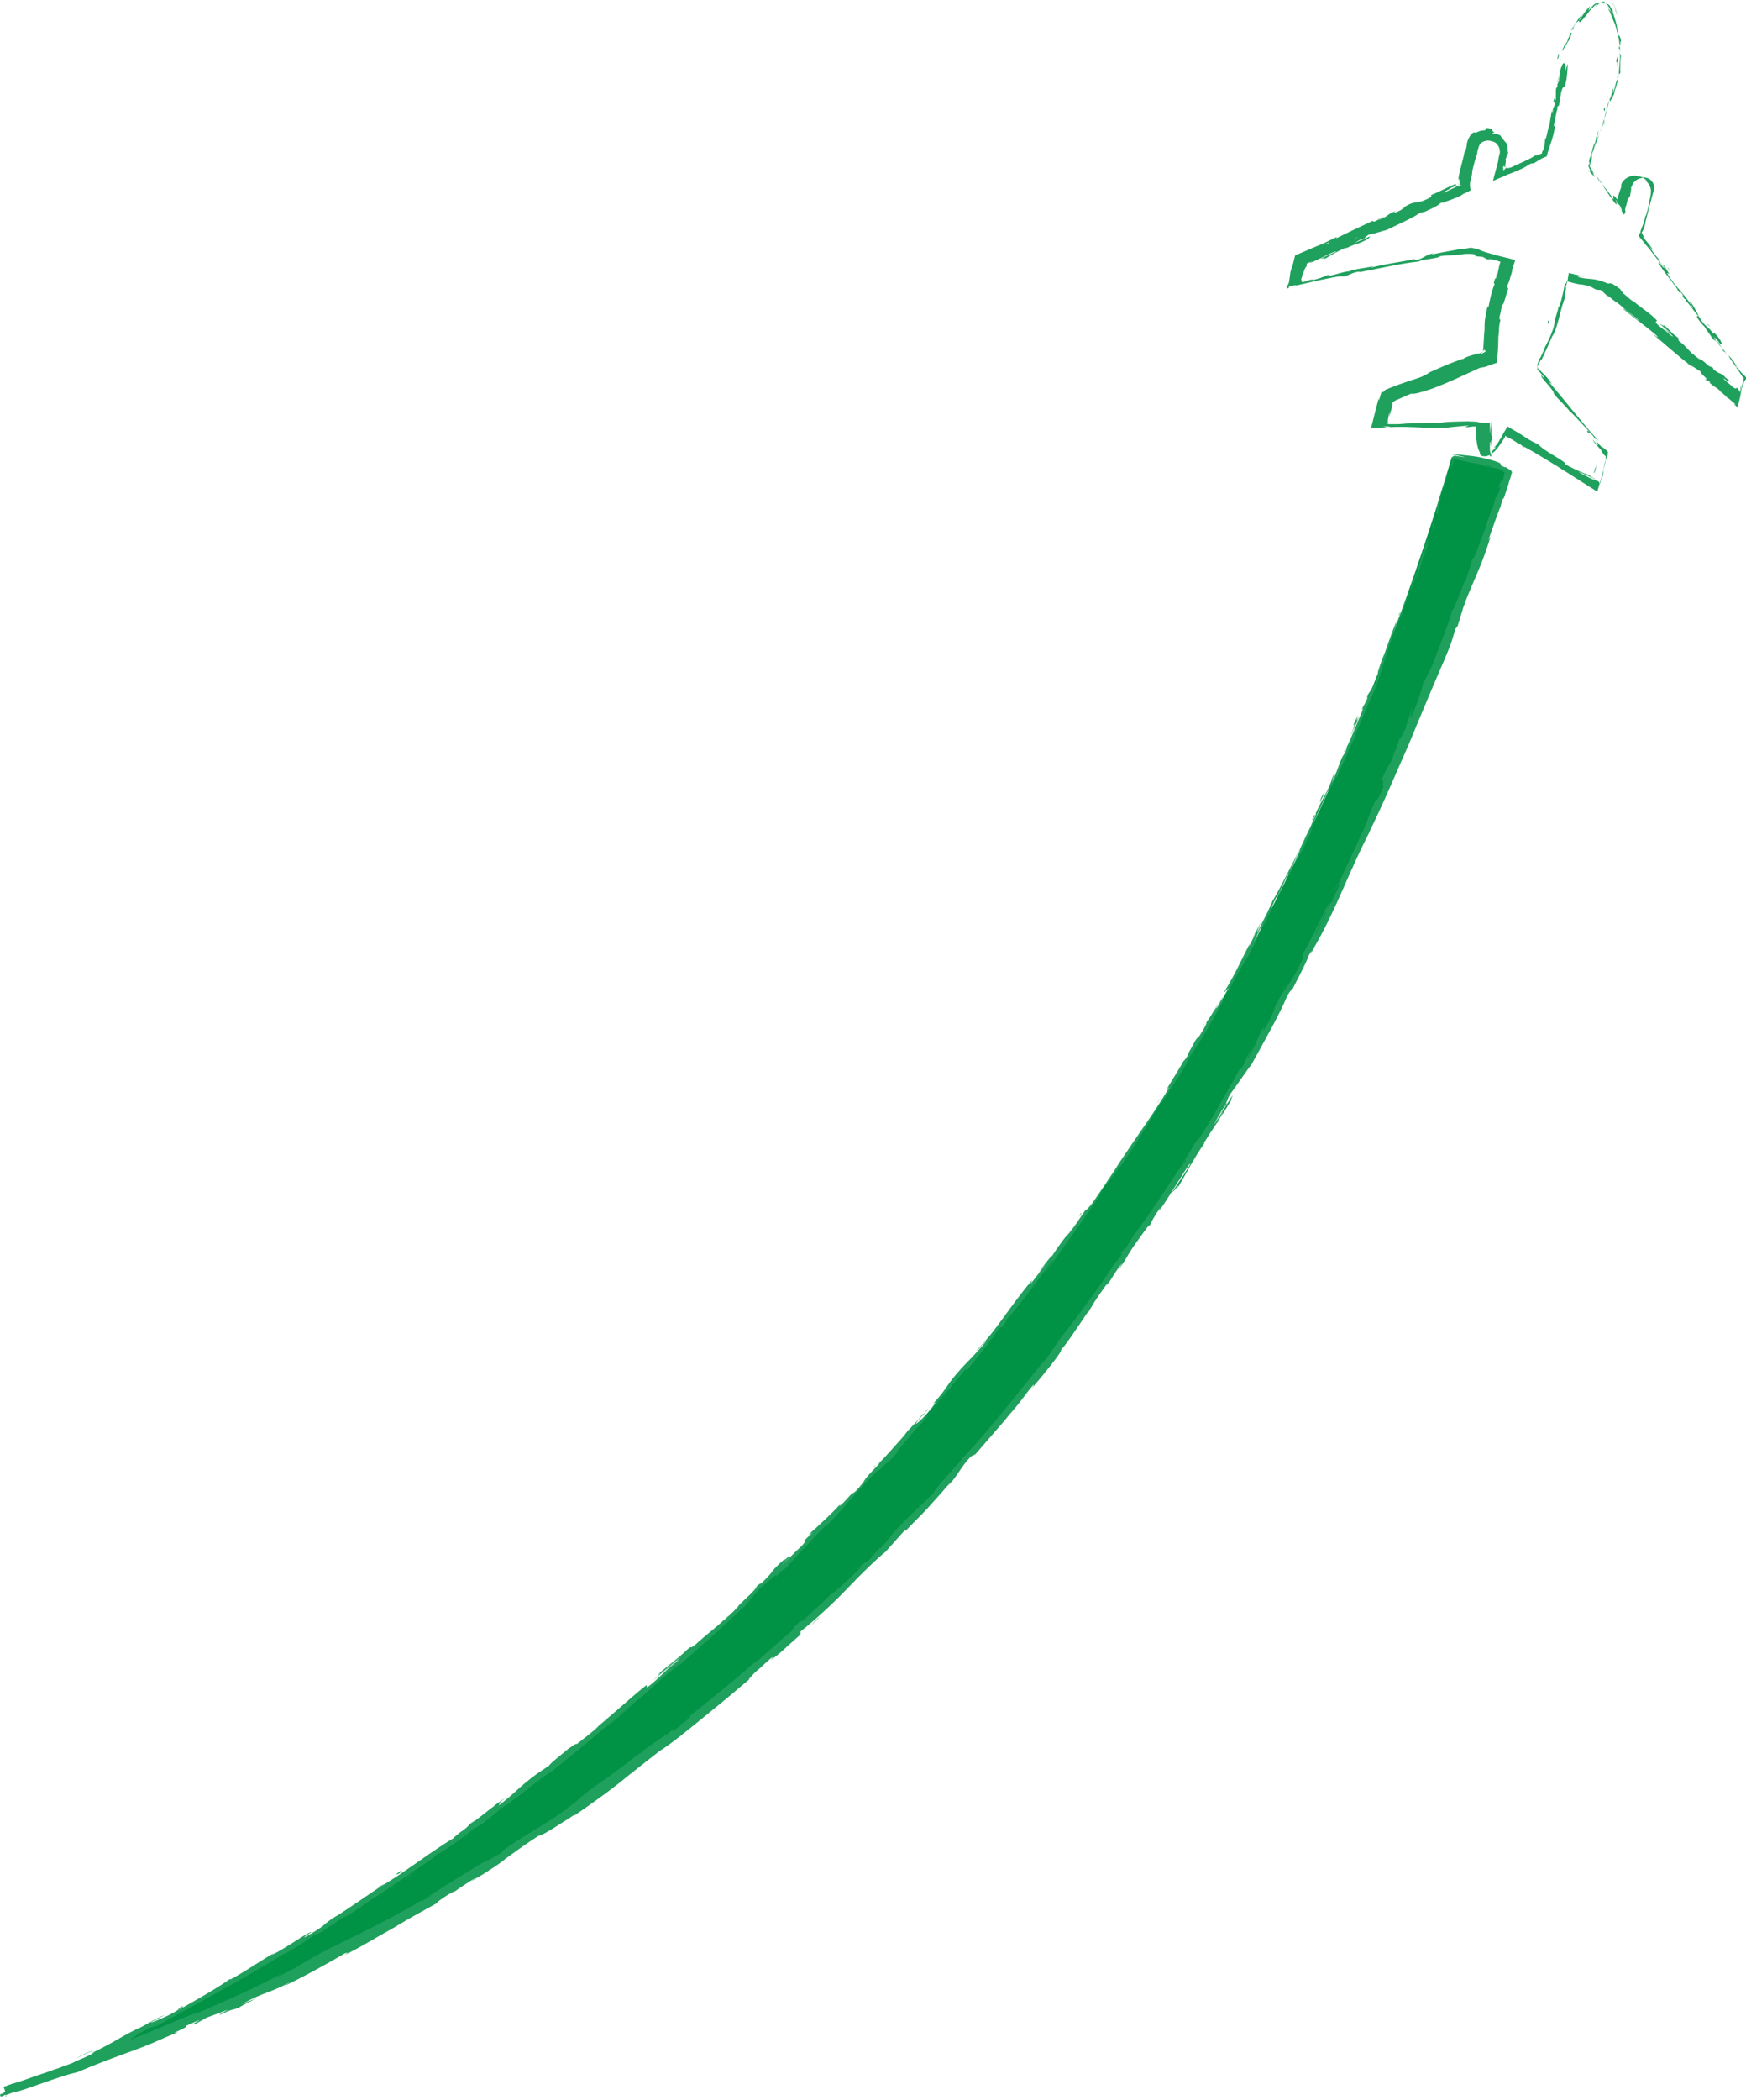 <svg xmlns="http://www.w3.org/2000/svg" xmlns:xlink="http://www.w3.org/1999/xlink" version="1.1" x="0px" y="0px" viewBox="0 0 227.7 273.8" enable-background="new 0 0 227.7 273.8" xml:space="preserve" width="227.7" height="273.8">
<g id="Background">
</g>
<g id="Objects">
	<g>
		<g>
			<path fill="#009245" d="M189.3,59.7c2.7,0.2,7.9,1.5,7.7,2.1C164.5,156.3,107.9,236.7,0.2,273C0.1,273.1,142.5,219.3,189.3,59.7z     "/>
			<g>
				<g>
					<g>
						<g>
							<path fill="#20A05D" d="M189.6,59.8c0-0.3-0.1-0.2-0.3,0.7l0,0.6L189.6,59.8z"/>
							<path fill="#20A05D" d="M187.6,65.3c-0.2,1-0.4,2.2-0.1,1.6c0.1-1,0.3-1.2,0.4-2.3c0.2-0.8,0.5-1.4,0.5-1.3         c0-0.3,0.4-1.3,0.5-1.8C188.4,62.6,188,64,187.6,65.3C187.5,65.7,187.6,65.4,187.6,65.3z"/>
							<path fill="#20A05D" d="M151.7,142.6l0.3-0.5C151.9,142.3,151.8,142.4,151.7,142.6z"/>
							<path fill="#20A05D" d="M120,184.8c0.3-0.3,0.4-0.4,0.4-0.5C120.1,184.6,119.9,184.9,120,184.8z"/>
							<path fill="#20A05D" d="M113.8,191.4c0.1-0.1,0.2-0.3,0.4-0.4C114,191.2,113.9,191.3,113.8,191.4z"/>
							<path fill="#20A05D" d="M151.7,142.6l-0.8,1.2C150.9,143.9,151.3,143.2,151.7,142.6z"/>
							<path fill="#20A05D" d="M184.2,76.7c0.1-0.3,0.2-0.5,0.2-0.7C184.4,76.2,184.3,76.4,184.2,76.7         C184.2,76.6,184.2,76.6,184.2,76.7z"/>
							<path fill="#20A05D" d="M163.3,122.4l0.2-0.4c0-0.1,0.1-0.2,0.1-0.3L163.3,122.4z"/>
							<path fill="#20A05D" d="M171.3,106.4c-0.2,0.4-0.1,0.6-0.1,0.7c0-0.2,0.1-0.5,0.3-0.8C171.4,106.2,171.4,106.3,171.3,106.4z"/>
							<path fill="#20A05D" d="M182.4,80.3l0.2-0.5C182.5,79.9,182.4,80.1,182.4,80.3z"/>
							<path fill="#20A05D" d="M157,133.5c0,0-0.1,0.1-0.1,0.1C156.9,133.7,157,133.6,157,133.5z"/>
							<path fill="#20A05D" d="M192.1,73.5C192.1,73.5,192.1,73.5,192.1,73.5C192.2,73.4,192.2,73.3,192.1,73.5z"/>
							<path fill="#20A05D" d="M189.3,59.7l0.3,0c0,0,0.1,0,0.1-0.1L189.3,59.7z"/>
							<path fill="#20A05D" d="M102.1,203.1C102.2,203.1,102.2,203.1,102.1,203.1C102.5,202.7,102.3,202.9,102.1,203.1z"/>
							<path fill="#20A05D" d="M26,263.7c-1.6,0.6,2.5-1.3,0.1-0.4C26.3,263.3,24,264.4,26,263.7z"/>
							<path fill="#20A05D" d="M184.1,77.1c-0.1,0.2-0.2,0.5-0.2,0.7C183.9,77.5,184,77.3,184.1,77.1z"/>
							<path fill="#20A05D" d="M26.1,263.3L26.1,263.3l-0.3,0.1C25.9,263.4,26,263.3,26.1,263.3z"/>
							<path fill="#20A05D" d="M73.6,228.3c0.1,0,0.2-0.1,0.3-0.2C73.9,228.1,73.9,228.1,73.6,228.3z"/>
							<path fill="#20A05D" d="M95.3,210l-0.5,0.5C95,210.3,95.2,210.1,95.3,210z"/>
							<path fill="#20A05D" d="M62,237.3c-0.3,0.2-0.4,0.3-0.8,0.6c0,0,0.1,0,0.1-0.1C61.4,237.7,61.6,237.5,62,237.3z"/>
							<path fill="#20A05D" d="M49.4,246c0.1,0,0.2-0.1,0.3-0.1c0.1-0.1,0.3-0.2,0.4-0.3L49.4,246z"/>
							<path fill="#20A05D" d="M173.9,116.3c0.2-0.3,0.3-0.5,0.4-0.6C174.1,115.9,175.1,113.8,173.9,116.3z"/>
							<path fill="#20A05D" d="M184.2,76.6c0,0.1,0,0.2-0.1,0.5C184.1,76.9,184.2,76.8,184.2,76.6C184.2,76.6,184.2,76.5,184.2,76.6         z"/>
							<path fill="#20A05D" d="M62.1,238.5l-2,1.4C60.7,239.6,61.4,239,62.1,238.5z"/>
							<path fill="#20A05D" d="M110.7,205.5l0.4-0.4C110.9,205.2,110.8,205.4,110.7,205.5z"/>
							<path fill="#20A05D" d="M54.2,244.1c-0.4,0.2-0.8,0.4-1.2,0.7c-0.1,0.1-0.2,0.1-0.2,0.2L54.2,244.1z"/>
							<path fill="#20A05D" d="M174.3,115.7C174.3,115.7,174.3,115.7,174.3,115.7C174.3,115.7,174.3,115.7,174.3,115.7z"/>
							<path fill="#20A05D" d="M180.8,101c-0.9,2.1-0.3,1.1-0.4,1.6c-1.1,2.6-0.6,1.1-1.1,1.9c-0.7,1.6-1.1,2.9-1.6,4         c-0.1,0.1-0.2,0.3-0.1,0c-0.6,1.7-2.3,4.9-3.1,6.9c-0.1,0.1-0.1,0.2-0.2,0.2c0.2-0.3,0.3-0.3,0.4-0.2c-0.5,0.9-0.8,1.8-1,2.1         c0.3-0.6,0.3-0.6,0.4-0.9l-0.4,1c-0.6,0.8,0.6-1.4,0.5-1.4c-0.9,1.9-1.9,4.2-2.6,5.6c-0.3,0.2,1.7-3.4,0.6-1.6l1.2-2.2         c-1.1,1.6,0.7-1.4-0.3,0.1c-1.5,3-1.6,3.4-3.2,6.3c-0.3,0.7,0.2-0.2,0,0.6c-2,4.2-2.1,3.1-3.6,6.2c-0.3,0.8-0.3,1.2-1.6,3.3         l0.2-0.8c-1.6,2.8-0.6,1.8-2.4,4.6c0.2-0.5,1.2-2.2,0.9-1.8c-1.2,1.8-0.7,1.4-1.5,2.8l-0.3,0.2c-0.8,1.5-1.7,3-2.6,4.6         c-0.9,1.6-1.9,3.2-2.9,4.8c0.1-0.2,0.4-0.8-0.1-0.1c-1.2,2-2.6,4.2-4,6.3c-1.4,2.1-2.8,4.2-4.2,6l-0.9,1.5         c-0.2,0.3-0.5,0.6-0.3,0.2c-1.1,1.4,0,0.1-0.4,0.9c-0.6,0.8-0.8,1.1-0.5,0.5c-1.7,2.7-5.1,7.4-7.2,10l0.4-0.5         c-1.6,2-1.6,2.5-3.2,4.3l0.3-0.4c-1.8,2.2-3.6,4.5-5.4,6.7c-1.8,2.1-3.5,4.2-5,5.7c-0.4,0.7-3.8,4.1-3.8,4.6         c-2.3,2.3-1.7,1.5-4.9,4.8c-0.8,0.9-1.1,1.4-2.1,2.5l-0.1-0.1c0,0-0.3,0.4-0.7,0.8c-0.3,0.4-0.7,0.8-0.7,0.8l-0.9,0.6l-1,1         c0.4-0.4,0.9-0.8,0.9-0.7c-0.8,0.8-1.7,1.7-2.5,2.4c-0.8,0.7-1.4,1.2-1.5,1.2c0,0-0.2,0.2-0.6,0.6c-0.3,0.3-0.8,0.8-1.3,1.2         c-0.9,0.9-1.9,1.8-1.9,1.8c0-0.1,0.7-0.7,1.1-1.2c-1.9,2-0.5,0.2-2.2,2c0.3-0.2-0.1,0.2-0.1,0.3c-0.5,0.4-1.3,1.1-2.1,1.8         c-0.9,0.8-1.8,1.6-2.6,2.3l0.2-0.3c-1.5,1.3-3,2.6-4.6,3.9c-1.6,1.3-3.3,2.7-5,4c1.2-0.9,1.1-0.6,0.1,0.2l-0.5,0.2         c-0.6,0.6,1.1-0.8-0.2,0.4c-1.3,1-1,0.5-0.3-0.1l-1.5,1.3c-0.1,0,0.2-0.3,0.3-0.4c-0.6,0.6-2.8,1.9-3.6,2.7l-0.1,0         c-1.7,1.3-3,2.3-4.1,3.1c-1.2,0.8-2.3,1.6-3.7,2.7c0,0.2-1.1,0.9-1.9,1.6c-2.1,1.5-4.6,2.9-7.2,4.6c-1.8,1.3-0.5,0.4-1.3,1.1         c-0.1,0-0.8,0.4-1.3,0.7c-0.5,0.3-0.9,0.5-0.2,0c-3.2,1.9-4.1,2.5-8.1,5c0.5-0.2,1-0.5,0.7-0.3c-0.7,0.5-1.7,0.9-1.6,0.8         l0.2-0.1c-2.3,1.4-5,2.8-7.6,4.1c-2.6,1.3-5.2,2.5-7,3.6l0.2-0.1c0,0-1,0.5-1.9,1.1c-1,0.5-1.9,1-1.9,1         c-1.8,0.8,1.1-0.6-0.3,0c-4.2,2.2-6.7,3.2-10.3,4.8c-1.5,0.4-3.9,1.5-6.5,2.6c-2.6,1-5.3,2.2-7.3,2.8l0.3,0         c-0.9,0.5-1.2,0.4-1.9,0.7c0.1,0,1.1-0.3,0.5-0.1c-2.1,0.8-4.2,1.6-6.4,2.3c-1.1,0.4-2.2,0.8-3.3,1.1l-0.8,0.3l-0.4,0.1         l-0.1,0c0,0,0,0,0,0l0.1,0c0.4-0.3,0.6,2.2,0.4,1.1l0,0l0,0l0.2-0.1l1.6-0.6c4.3-1.7,8.6-3.6,12.7-5.6c3-1.5,1.5-1.2,5.4-3         l-1,0.7c5.9-3.3,12.2-6.6,17.8-10.1c-0.3,0.2-0.3,0.3-0.9,0.6c0.6-0.3,1.7-1,2.7-1.6c0.9-0.6,1.7-1.1,1.7-1.2         c0.9-0.5,0.3,0,0.8-0.3c1.2-0.7,2.9-2,3.6-2.3c0.1-0.1-0.3,0.2-0.5,0.4c0.7-0.5,3.6-2.3,2.8-1.9c2.1-1.3,3.9-2.6,5.6-3.7         c1-0.8,3.6-2.3,3.8-2.8c0,0.3,3.7-2.3,4.9-3.4c-0.4,0.4,1.2-0.7,0.7-0.3c1.4-1.1,2.7-2.1,2.4-2c2.8-1.7,5.2-4.1,6.9-5         c4.1-3.3,7.9-6.5,11.5-9.6c0,0.3-4.1,3.4-3.8,3.4c3.5-2.9,5.3-4.8,8.8-7.7c0.9-0.7-0.4,0.5-0.7,0.8c3.4-3,6.6-5.8,9.5-8.6         c0,0-0.3,0.3-0.6,0.6c0.6-0.5,1.4-1.2,1.2-1.2l-0.5,0.6c-1,0.8,2.1-2.4,2.1-2.6c-0.8,1.1,2.9-2.7,1.6-0.9         c0.4-0.4,0.8-0.9,0.7-0.8c0.6-0.5,0.8-0.7,0.3-0.1c2-2,1.2-1.4,3-3.2c0,0-0.3,0.4-0.5,0.6c0.9-1,1.7-2,3.3-3.5         c-0.1,0.1,0.1,0-0.3,0.4c1.3-1.3,2.4-2.5,3.5-3.8c1.1-1.2,2.2-2.5,3.7-3.9c-0.7,1,1-1,1.3-1l1.5-1.7l-0.7,0.6         c1.3-1.4,2.3-2.8,3.5-4l-0.9,1.1c0,0,0.6-0.7,1.2-1.4c0.6-0.7,1.2-1.4,1.2-1.4l-1.4,1.5c1.2-1.5-0.3,0,1.4-1.9         c-0.3,0.4,1.3-1.5,2-2.2l0,0c0.6-0.8,1.2-1.5,2.1-2.6c0.3-0.2,0,0.4,0.2,0.2c0.5-0.8,2.9-3.5,3.5-4.6         c-0.2,0.3-0.2,0.4-0.1,0.3l0.4-0.7c0.6-0.7,0.7-0.8,0.7-0.6c1.7-2.1-0.7,0.5,1.4-1.9c-0.1,0.2-0.1,0.1-0.4,0.5         c2.1-2.5,3.8-4.9,5.6-7.3c0.7-0.6-1.5,2.1-0.8,1.4c1.3-1.7,2.5-3.5,3.8-5.3c1.3-1.8,2.5-3.6,3.7-5.3l-0.5,0.6         c0.1-0.6,1.9-2.4,2.9-4.2c-0.3,0.4-0.3,0.6-0.2,0.5c1.6-2.3,3.2-4.8,5.4-8.5l-0.2,0.5c0.9-1.4,2.4-3.7,3.3-5.2         c0.2-0.5,0.8-1.4,0.4-0.9c3.2-4.5,5.2-9.2,7.8-13.4c-0.3,0.5-0.6,1.3-0.4,0.8l1.9-3.7c-0.3,0.2-0.3,0.4-0.8,1.2         c0.2-0.5,0.7-1.6,1.2-2.5c-0.8,1.7,0.2,0.1,0.6-0.6c-0.1,0.1,0-0.2-0.1-0.1c1.2-1.8,0-0.4,1.4-3l0,0.2c0.5-1,0.9-2,1.4-3         c0.3-0.4-0.5,1.1-0.4,1.2c0.8-1.5,1.2-3.1,2-4.4c-0.3,0.7-0.7,1.6-1,2.3c0.9-1.4,0.9-1.6,1.5-2.7l-0.1,0.1l1.3-2.5l-0.4,0.6         c0.6-2.1,1.8-3.9,2.7-6.6c-1,2.6-0.1,0.5,0,0.7c0.3-0.6,0.8-1.6,0.8-1.3c0.4-1.3,1-2,1.6-3.8c0.1-0.1,0.6-1.3,0.6-1         c0.7-1.6-0.2,0.3-0.2,0.2c0.5-1.3,1.1-2.7,1.8-4.3c0.7-1.6,1.5-3.3,2-5.2c1.1-3.2,1.2-3.8,2.2-6.7c0.2-0.5,0.2-0.3,0.1,0.1         c-0.1,0.3-0.2,0.8-0.2,0.8c0.6-1.6,1.1-2.8,1.5-4.3c-0.1,0.3,0.1,0,0.3-0.4c0.4-1.2,0.1-0.9,0.8-2.4c0,0.3-0.1,0.7-0.2,1.3         c0.5-1.4,0.8-2.9,1.3-4.4c0.2-0.4-0.2,0.9-0.3,1.5c0.5-1.7,1.4-4.3,1.4-4.9l-0.4,1.1c0.2-0.6,0.2-0.3,0.1,0.2         c-0.4,1.5-0.7,2-0.8,2.1l0.3-1.1c-0.6,1-1.3,4.3-2.1,6.4l0.1-0.9l-0.6,2.2c-0.2,0.4-0.4,0.7-0.1-0.3c-0.6,1.5-0.4,1.4-1,2.6         c-0.1,0.1-0.1,0.1,0-0.1l-0.5,1.5c0.1-0.3-0.2,0.2,0.1-0.7c-1.1,2.6-1.5,4.3-2,5.2l0.1-0.2c-1.3,3.7,0,0.4-0.9,3.2l-1.1,1.7         l0,0.4c-0.2,0.4-0.5,1.1-0.5,0.9c-0.5,1.4,0.2-0.2-0.1,0.6c-0.8,1.8-2,5-2.4,5.3c-0.2,0.7,0.8-1.7,0.1,0.3         c-0.5,0.4-0.9,2.2-1.7,3.8c0.1-0.5,0.8-2.1,0-0.5c-0.2,1.1-1.5,3.1-2.1,4.5c0.1,0.1-0.3,0.8-0.7,1.8c-0.5,1-1.1,2.3-1.6,3.4         c0-0.2-2.1,4.2-3.3,6.2l0-0.1c-0.1,0.5-1.2,2.6-2,4.2c-0.1-0.1,0.1-0.4,0.5-1.3l-0.8,1.4c-0.1,0.4-0.3,0.8-0.8,1.8l0.1-0.4         c-1,1.9-1.9,4-3.4,6.4c0,0.2,1.4-1.8,0,0.9c-0.1,0.1-0.3,0.1,0.1-0.6c-0.1,0.2-0.4,0.8-0.7,1.3l0.5-1.1         c-0.7,1.1-0.2,0.6-0.8,1.5c-0.1-0.1-0.4,0.6-0.4,0.5c0.1-0.2,0.5-0.8,0.6-1.1c-0.6,1-1.3,2.2-1.6,2.5         c0.1-0.1,0.1,0.1-0.3,0.8c-1.1,1.9-0.5,0.6-1.2,1.7c-0.2,0.5-1,1.7-0.9,1.8c-0.3,0.5-0.4,0.6-0.6,0.8c-0.5,1-2.8,4.5-2,3.5         l0.2-0.2c0,0-0.1,0.1-0.1,0.2c0,0,0,0,0,0l0,0c-0.9,1.6-2,3.2-3.1,4.8c-1.1,1.6-2.2,3.2-3.2,4.7l0,0         c-1.2,1.9-2.7,4.1-3.6,5.4c-0.4,0.5-1,1.2-0.9,0.9c-1,1.4-1,1.6-2.5,3.5c0.9-1.4-0.4,0.4,1-1.4c-1.3,1.7-1.7,2.1-3,4.1         c0.4-0.7-1.1,1.2-1.7,2.1l1-1.2c-0.7,0.9-1.3,1.7-2,2.6l0.2-0.5c-2.9,3.4-4.7,6.6-7.1,9c-0.7,1,1.6-1.8,1-0.9         c-1.3,1.6-2.9,3.1-3.3,3.6c-1.9,2.1-1.5,2.2-3.5,4.4c0.3-0.2,0.6-0.4-0.8,1.3c-1.4,1.5-1.9,1.7-1,0.7         c0.3-0.4,0.5-0.5,0.5-0.5c0.4-0.5,1-1.2,0.4-0.6l-0.1,0.2c-0.7,0.7-2.6,2.8-2.2,2.3c-1,1.2-0.4,0.6,0.4-0.3         c-1.8,1.9-2.7,3.1-4.6,5c0.3-0.3,0.6-0.5,0.3-0.2c-2.8,2.9-1.1,1.4-2.9,3.4c-1.1,1,0.2-0.5-1.6,1.5c-1.2,1.2-0.4,0.1,0.1-0.4         c-1.6,1.9-3.3,3.3-4.3,4.3l0.9-1c-0.5,0.6-1,1-1.4,1.5l0.6-0.4c-0.6,0.5-1,1-1,0.9c-0.5,0.6,0.6-0.3-0.5,0.9         c-0.8,0.7-2.2,2.2-2.5,2.4c2.3-2.2-0.4,0.1,1.6-1.8c-0.4,0.4-0.8,0.8-1.4,1.3c-0.1,0.1,0.1-0.1,0.2-0.3         c-2.3,2-0.9,1.1-3.2,3.3c0.2-0.3-0.7,0.4-1,0.8c0.9-0.9,0.5-0.3-0.3,0.5c-1.5,1.4-1.6,1.6-2.4,2.3l0.9-0.8c-0.2,0.3-1,1-2,2         c-0.1,0,0.9-0.9,0.5-0.6c-1.1,1.2-2.7,2.3-4.3,3.8c-0.8,0.6-0.2-0.1-0.9,0.5c-1.8,1.7-2.1,1.7-4,3.4c0.6-0.4,0.7-0.5-0.6,0.8         l3.2-2.9l-2,1.9c1-0.8,2-1.8,2.6-2.3c-0.9,0.9-0.8,0.8-0.3,0.5c-1.5,1-2.6,2.4-4.2,3.6l-0.1-0.3c-2.4,1.9-4.1,3.6-7.2,6.1         l1-0.8c-0.3,0.4-1.9,1.6-2.9,2.4c0-0.2-0.6,0.3-1.1,0.6c0.1,0-2.3,1.8-2.5,2.2l-1.5,1c-2.6,1.9-2.7,2.4-5.2,4.3         c0.7-0.6-0.5,0.1,1.1-1.2c-0.8,0.6-1.6,1.1-1.6,1.2c-0.5,0.3-2.2,1.8-3.1,2.3c-0.3,0.3-0.4,0.5-1.3,1.1c-0.1,0.1,0,0,0,0         c0,0-1.4,1.1-0.6,0.6c-2.8,1.6-7.3,5.1-9.7,6.4c-1.9,1.3-4.1,2.8-5.8,3.9c0.1-0.1,0,0,0.3-0.2c-2.4,1.4-1.3,1.2-4.1,2.8         c-1.5,0.7,1.4-1,0.5-0.5c-0.5,0-3.3,2.1-5.2,3l0.4-0.3c-1.5,0.8-3.4,2.2-5.8,3.5c0,0,0.1-0.1,0-0.1c-1.5,1.1-4.5,2.8-6.8,4.1         c0.6-0.5,1-0.6,0.5-0.5c-1,0.6,0.4,0-1.6,1.1c-0.7,0.3-2.2,1-2.5,1l1.9-1c-1.1,0.4-2.5,1.3-3.5,1.8l0.1-0.1         c-3,1.5-2.9,1.7-6.2,3.3l0.4-0.1c-1.7,1-1.5,0.6-3.3,1.6l-0.6,0.1c-1.2,0.6-4.1,2.1-6.2,3c1.2-0.6,3.6-1.8,5.1-2.6         c-1.2,0.5-4,1.8-4.6,2.1c0.5-0.2,1.1-0.5,1.5-0.7c-0.7,0.4-1.5,0.8-2.5,1.2c-0.5,0.2-1,0.4-1.5,0.7l-0.1,0l0,0l0,0l0,0         c0,0,0,0-0.1,0.1c0.1,0.4,0.2,0.2,0.2,0.2l0,0l0,0l0,0l0,0c-0.1,0,0,0,0.1,0l0.2-0.1c0.1-0.1,0.3-0.1,0.4-0.2         c0.3-0.1,0.6-0.2,0.9-0.3c-0.3,0.5,6.3-2.2,8.2-2.5c2.1-0.9,4.2-1.7,6.4-2.5c1.1-0.4,2.2-0.8,3.4-1.3c1.1-0.5,2.3-1,3.5-1.5         c-1.8,0.5,1.4-0.6,1-0.8c1.1-0.5,1.6-0.7,1.7-0.7l3.5-1.3c0.8-0.3-1,0.5-0.9,0.6c2.5-1.1,1.1-0.4,2.7-1         c-0.4,0.1,0.8-0.5,2.2-1.2l-2,0.8c3.4-1.8,3.1-1.2,6.4-2.9l-1,0.6c1.8-0.8,6.4-3.3,8-4.3c0.3-0.1,0.8-0.3,0,0.2         c2.1-1,4.3-2.4,6.5-3.6c2.1-1.3,4.2-2.4,5.8-3.3L57,248c0.7-0.5,1.2-0.9,2.2-1.4c0,0.1-0.3,0.2,0.1,0         c0.4-0.3,1.9-1.3,2.9-1.9l-0.8,0.6c1-0.6,1.9-1.1,2.6-1.6c0.8-0.5,1.5-1,2.1-1.5c1.4-1,2.6-1.9,4.2-2.9         c0.1,0.1,0.8-0.3,1.8-0.9c0.9-0.6,2.1-1.3,2.8-1.8l0,0.1c2.2-1.5,4-2.8,5.8-4.2c1.7-1.4,3.4-2.7,5.3-4.2         c1.3-0.8,3.3-2.4,5.5-4.2c1.1-0.9,2.2-1.8,3.3-2.7c1.1-0.9,2.1-1.8,3.1-2.6c-0.6,0.5,0-0.2,0.6-0.8c0.9-0.7,2.3-2.2,2.3-1.9         l-0.3,0.3c0.8-0.4,2.5-2.1,3.9-3.3l0-0.4c1.9-1.5,4.2-3.6,6.2-5.7c2-2.1,3.9-3.9,4.9-4.7c0.8-0.9,1.7-1.9,2.5-2.8l0.1,0.1         c1.1-1.2,2-2,2.9-3c0.9-1,1.8-2,3.1-3.5l-0.5,0.7c1.5-1.7,1.6-2.4,3-3.9l0.6-0.3c1.3-1.5,2.6-3,3.9-4.5         c0.6-0.8,1.3-1.5,1.9-2.3c0.6-0.8,1.2-1.6,1.8-2.3c0,0.1,0,0.2-0.4,0.7c1.2-1.4,4.6-5.5,3.9-5.2c0.2,0.1,2.4-3.2,3.6-5         l-0.1,0.3c0.9-1.5,0.9-1.6,2.4-3.7c0.4-0.5,0.4-0.4-0.1,0.3c1.2-1.6,0.8-1.3,2.2-3.2l-0.4,0.8c1.2-1.7,1-1.6,1.6-2.5         c0.3-0.5,0.9-1.3,1.4-2c0.5-0.7,0.9-1.3,1.1-1.3c0.1-0.3,0.6-1.3,1.3-2.2c0.1-0.1-0.1,0.3-0.2,0.5c1.9-2.8,2.7-4.3,4-6.2         c0.1,0,0.2-0.1,0.3-0.3c-1.4,2.3-2.7,4.1-2.5,3.9c0.1,0.1,1.3-1.7,0.5-0.2c0.9-1.5,2.3-4.2,3.5-5.9c0.1-0.1,0.1-0.2,0.2-0.2         L157,149c0.3-0.4,0.5-0.8,0.7-1.1c0.4-0.6,0.6-0.9,1-1.5c0.2-0.1,1.3-2.1,1.9-3c-0.2,0,0.6-1.2-0.2-0.1         c0.1-0.1-0.1,0.2-0.5,0.8c-0.1,0.1-0.2,0.3-0.2,0.4c0,0,0,0,0-0.1c-0.4,0.6-0.8,1.4-1.4,2.3c0.4-0.8,0.8-1.6,1.5-2.6         c0.2-0.5,0.4-1.1,0.6-1.4c0.9-1.2,2.5-3.6,2.8-3.9c1.6-2.9,3.8-6.8,4.6-8.8c0.4-0.8,0.6-0.9,0.8-1.2         c-0.2,0.5-0.5,1.1-0.6,1.3c0.8-1.7,2.6-5,2.6-5.4c1.2-2.1-0.5,1.3,1-1.6l-0.2,0.4c3.2-5.6,4.3-9.5,7.6-15.8         c-0.2,0.4-0.3,0.7-0.4,0.7c1.8-3.6,3.4-7.5,5.1-11.3c1.6-3.9,3.2-7.7,4.8-11.4c0.9-2.1,0.9-2.4,1.3-3.7l0.3-0.4l0.7-2.3         c1.1-3.2,2.4-5.3,3.6-9.4l-0.3,0.5c0.5-1.4,1.6-4.6,1.6-4.3c0-0.2,0.1-0.5,0.3-1.1l0.1,0c0,0,0.3-0.9,0.6-1.8         c0.1-0.5,0.3-0.9,0.4-1.3c0-0.1,0-0.2,0.1-0.3c0-0.1-0.1-0.1-0.1-0.2c-0.1-0.1-0.1-0.1-0.1-0.1c-0.2-0.1-0.3-0.2-0.5-0.3         c-0.1-0.1-0.2-0.1-0.3-0.1c-0.2-0.1-0.3-0.1-0.4-0.2c-0.1-0.1-0.1-0.1-0.1-0.2c0-0.1-0.2-0.3-2.3-0.8         c-0.8-0.2-1.9-0.3-2.8-0.4c-0.9-0.1-1.5,0-1.2,0c0.6,0,1.6,0.3,1.7,0.3c0,0-0.4,0-0.7-0.1c-0.4,0-0.7-0.1-0.7-0.1         c-0.1,0.1-0.5,0.2-0.4,0.3c0.1,0.1,0.7,0.2,2.4,0.6c0,0,0.6,0.1,1.2,0.2c0.6,0.1,1.2,0.2,1.2,0.2l0.7,0.3c0,0-0.5-0.1-1-0.3         c-0.5-0.1-1-0.2-1-0.2c1.1,0.4,1.8,0.5,2.6,0.6c0.1,0.1,0.2,0.1,0.3,0.2c0.1,0,0.2,0.1,0.2,0.1c0,0,0.1,0,0.1,0.1         c0,0,0,0,0,0c0,0,0.3,0,0.2,0.2c-0.1,0.6-0.3,1.2-0.3,1.2c-0.2,0.2,0.2-1.1-0.4,0.4c-0.3,1.1,0.6-1,0,0.8         c-0.5,1.1-0.5,0.7-0.8,2.1c-0.1,0.2-0.1-0.1,0.1-0.7c-0.3,1.2-1.1,3.1-1.2,3.7c-0.5,1.1-1.4,3.9-1.6,3.7         c-0.1,0.4-0.6,2.1-1,3.2c0.5-2-1.5,4-1.6,3.4c-0.3,1.5-1.9,5.2-2.8,7.8c0-0.1,0.1-0.4,0.2-0.7c-0.6,1.4-0.8,1.8-1.3,2.7         c0.1,0.3-0.8,2.5-1.2,3.7c-0.9,1.7,0.2-1.1-0.2-0.7c0.2,0-1.1,3.1-0.7,2.5c-0.7,1.3-0.5,1.1-1,1.7c0.1,0.3-0.5,1.2-0.8,2.4         c-0.9,1.8-0.4,0.4-1.3,2.5C180,102.9,180.8,101,180.8,101z M155.9,149.1L155.9,149.1c0.2-0.4,0.5-0.7,0.6-1         C156.3,148.3,156.2,148.6,155.9,149.1z M153.5,152.9c0.3-0.5,0.7-1.1,1.1-1.7c0.1-0.1,0.1,0.1-0.2,0.5         C154.5,151.5,153.9,152.4,153.5,152.9z M159.4,145.3c-0.3,0.6-0.5,0.8-0.6,0.9c0.2-0.3,0.4-0.6,0.6-1.1c0,0,0-0.1,0-0.1         C159.5,145.1,159.4,145.1,159.4,145.3z"/>
							<path fill="#20A05D" d="M159.9,144.1c0-0.1,0.1-0.1,0.1-0.3c-0.1,0.1-0.2,0.2-0.2,0.4c0,0.1-0.1,0.2-0.1,0.2         C159.8,144.3,159.8,144.2,159.9,144.1z"/>
							<path fill="#20A05D" d="M152.1,142.1L152.1,142.1C152.1,142.1,152.1,142,152.1,142.1C152.1,142,152.1,142,152.1,142.1z"/>
							<polygon fill="#20A05D" points="114.2,201.9 114.2,201.9 114.5,201.6        "/>
							<path fill="#20A05D" d="M165,120.5c0,0,0.1-0.1,0.2-0.3C165.2,120.3,165.1,120.4,165,120.5z"/>
							<path fill="#20A05D" d="M169.9,110.8l0.7-1.4C170.3,110.1,170.1,110.5,169.9,110.8z"/>
							<path fill="#20A05D" d="M173.5,103.3c0-0.1,0-0.1,0-0.2l0,0L173.5,103.3z"/>
							<path fill="#20A05D" d="M96.4,210.3c-0.1,0.1-0.2,0.2-0.2,0.2C95.6,211.1,96,210.7,96.4,210.3z"/>
							<path fill="#20A05D" d="M123.5,181.6c-0.3,0.3-0.5,0.7-0.8,1C123.2,182.1,123.5,181.7,123.5,181.6z"/>
							<path fill="#20A05D" d="M62.4,238.4L62.4,238.4c-0.1,0.1-0.1,0.1-0.2,0.2L62.4,238.4z"/>
							<path fill="#20A05D" d="M121.5,184c0.5-0.5,0.9-1,1.2-1.4C122.3,183,121.9,183.5,121.5,184z"/>
							<path fill="#20A05D" d="M186.6,69.6l0.1-0.4c0,0,0,0,0-0.1L186.6,69.6z"/>
							<path fill="#20A05D" d="M186.8,69.2l0.1-0.4C186.8,68.9,186.8,69.1,186.8,69.2z"/>
							<path fill="#20A05D" d="M187.1,67.8l-0.3,0.9C187,68.4,187.1,68.1,187.1,67.8z"/>
							<path fill="#20A05D" d="M183,80l0,0.1C183,80.1,183,80.1,183,80z"/>
							<path fill="#20A05D" d="M181.8,83.2c0.3-0.7,0.8-1.8,1.2-2.9l0-0.1C182.9,80.7,182,82.5,181.8,83.2z"/>
							<path fill="#20A05D" d="M176.1,96c0,0,0.3-0.6,0.6-1.3c0.3-0.6,0.5-1.3,0.5-1.3c-0.2,0.4-0.5,1-0.1-0.2         C175.6,96.4,177.5,92.6,176.1,96z"/>
							<path fill="#20A05D" d="M172.5,103.9c0.6-1.4-0.1,0-0.1-0.1C172,104.7,172,104.9,172.5,103.9z"/>
							<path fill="#20A05D" d="M141,158.3l0-0.2C140.4,159.1,141.1,158.1,141,158.3z"/>
							<polygon fill="#20A05D" points="134.4,168.4 135.1,167.5 135.4,167        "/>
							<polygon fill="#20A05D" points="129.3,173.4 129.6,173 128.4,174.5        "/>
							<path fill="#20A05D" d="M51.6,244.4l0.4-0.1C52.6,243.8,52.6,243.6,51.6,244.4z"/>
							<path fill="#20A05D" d="M12.2,267.3c-0.5,0.1-1.7,0.7-2.3,1.1C10.8,267.9,11.7,267.5,12.2,267.3z"/>
							<polygon fill="#20A05D" points="106.4,211.2 105.8,211.9 107,210.7        "/>
						</g>
					</g>
				</g>
			</g>
		</g>
		<g>
			<g>
				<g>
					<g>
						<g>
							<path fill="#20A05D" d="M203.1,7.6c0,0.2,0.1,0.1,0.2-0.3l0-0.4C203.3,6.9,203.1,7.6,203.1,7.6z"/>
							<path fill="#20A05D" d="M204.7,5.1c0.2-0.5,0.4-1,0.1-0.8c-0.1,0.5-0.3,0.6-0.4,1.1C204.2,5.7,204,6,204,5.9         c0,0.2-0.3,0.6-0.3,0.8C204,6.3,204.3,5.7,204.7,5.1C204.7,4.9,204.7,5,204.7,5.1z"/>
							<path fill="#20A05D" d="M214,23.1c0,0-0.2-0.1-0.2-0.1C213.8,23,213.9,23.1,214,23.1z"/>
							<path fill="#20A05D" d="M223.7,44.5c-0.1-0.2-0.2-0.2-0.2-0.2C223.6,44.4,223.7,44.5,223.7,44.5z"/>
							<path fill="#20A05D" d="M226.1,48.1c-0.1-0.1-0.1-0.1-0.1-0.2C226,48,226.1,48.1,226.1,48.1z"/>
							<path fill="#20A05D" d="M214,23.1c0,0,0.2,0.1,0.3,0.1c0.1,0.1,0.2,0.1,0.2,0.1C214.6,23.3,214.3,23.2,214,23.1z"/>
							<path fill="#20A05D" d="M208.1,0.3c-0.1,0.1-0.2,0.2-0.3,0.3C207.9,0.5,208,0.4,208.1,0.3C208.1,0.4,208.1,0.3,208.1,0.3z"/>
							<path fill="#20A05D" d="M207.6,22.6l-0.1-0.2c-0.1,0-0.1-0.1-0.2-0.1L207.6,22.6z"/>
							<path fill="#20A05D" d="M209.2,14.1c-0.1,0.2,0,0.3,0.1,0.4c0-0.1,0-0.3,0-0.4C209.3,14,209.2,14,209.2,14.1z"/>
							<path fill="#20A05D" d="M209.9,0.8l-0.1-0.2C209.8,0.7,209.8,0.8,209.9,0.8z"/>
							<path fill="#20A05D" d="M211.6,27.2C211.7,27.3,211.7,27.2,211.6,27.2C211.7,27.2,211.7,27.2,211.6,27.2z"/>
							<path fill="#20A05D" d="M200.6,17.4C200.7,17.4,200.7,17.4,200.6,17.4C200.7,17.3,200.7,17.3,200.6,17.4z"/>
							<path fill="#20A05D" d="M203.5,7.7l0,0.1c0,0,0,0,0.1,0L203.5,7.7z"/>
							<path fill="#20A05D" d="M224.4,49.2C224.4,49.2,224.4,49.2,224.4,49.2C224.6,49.4,224.5,49.3,224.4,49.2z"/>
							<path fill="#20A05D" d="M193.8,58.7c-0.1,0-0.1,0.1-0.1,0.1l0,0c0-0.2,0.1-0.4,0.1-0.5c0,0,0,0,0,0l0,0l0,0l0.2,0.1         c0,0,0,0,0,0.1l-0.2-0.1l0,0l0,0l0,0c0,0.1-0.1,0.3-0.1,0.4l0,0C193.7,58.8,193.7,58.8,193.8,58.7L193.8,58.7l0.3-0.1         c0,0,0,0,0-0.1c-0.1-0.1-0.2-0.2-0.2-0.3c0,0-0.1-0.1-0.1-0.1c0,0,0,0,0,0c0,0.1,0,0.1,0.1,0.3c0,0,0,0,0.1,0.1l0,0l0,0l0,0         l0,0L193.8,58.7L193.8,58.7L193.8,58.7c-0.1,0-0.1,0.1-0.1,0.1l0,0c0-0.1,0-0.2,0.1-0.3l0,0l0,0l0,0l0.1,0l0,0.1         c0,0,0-0.1,0,0C194,58.6,193.9,58.7,193.8,58.7c0.1,0.1,0,0-0.1-0.1l-0.1-0.1l0,0l0,0l0.2-0.2c0,0,0-0.1,0-0.1l-0.2,0.2         C193.4,58.4,194,58.8,193.8,58.7c0.1,0,0.1-0.1,0.2-0.2c0,0,0-0.1,0.1-0.2c0-0.1,0,0,0,0l-0.2-0.1l0,0c0,0,0,0,0,0         c0,0,0,0,0,0c0,0.1-0.1,0.3-0.1,0.6l0,0C193.7,58.8,193.7,58.8,193.8,58.7z"/>
							<path fill="#20A05D" d="M208.3,0.2c0.1-0.1,0.2-0.1,0.4-0.2C208.5,0.1,208.4,0.1,208.3,0.2z"/>
							<path fill="#20A05D" d="M193.9,58.6L193.9,58.6C193.9,58.6,193.9,58.6,193.9,58.6l0,0.1l0,0l0,0l0,0l0,0l-0.1,0l0,0l0,0         c0,0,0,0,0,0c0,0,0,0,0,0l0,0l0,0l0.1,0l0,0l0,0l0,0l0,0L193.9,58.6C193.9,58.6,193.9,58.6,193.9,58.6z"/>
							<path fill="#20A05D" d="M210.3,37.1c0,0,0.1,0.1,0.1,0.2C210.4,37.3,210.4,37.2,210.3,37.1z"/>
							<path fill="#20A05D" d="M220.6,46.3l-0.2-0.2C220.5,46.2,220.6,46.3,220.6,46.3z"/>
							<path fill="#20A05D" d="M203.5,36.4c-0.1,0.2-0.1,0.2-0.1,0.5c0,0,0,0,0-0.1C203.4,36.7,203.4,36.6,203.5,36.4z"/>
							<path fill="#20A05D" d="M201.5,43.5c0,0,0.1-0.1,0.1-0.1c0-0.1,0.1-0.1,0.1-0.2L201.5,43.5z"/>
							<path fill="#20A05D" d="M190.2,23.7c0,0,0-0.2,0.1-0.2c0-0.1,0.1-0.1,0.1-0.2c-0.1,0.1,0-0.3,0-0.3c0,0,0-0.1,0,0         c0,0,0,0.1-0.1,0.2c0,0.1,0,0.1,0,0.2C190.2,23.5,190.2,23.7,190.2,23.7z"/>
							<path fill="#20A05D" d="M208.1,0.4c0-0.1,0.1-0.1,0.2-0.2C208.2,0.3,208.1,0.3,208.1,0.4C208.1,0.4,208.1,0.4,208.1,0.4z"/>
							<path fill="#20A05D" d="M204.5,36.9l-0.3,1.2C204.3,37.7,204.4,37.3,204.5,36.9z"/>
							<path fill="#20A05D" d="M195,33.7l-0.3-0.1C194.8,33.7,194.9,33.7,195,33.7z"/>
							<path fill="#20A05D" d="M203.3,41.5c-0.1,0.2-0.2,0.4-0.3,0.6c0,0.1,0,0.1,0,0.1L203.3,41.5z"/>
							<path fill="#20A05D" d="M190.3,23.3L190.3,23.3L190.3,23.3z"/>
							<path fill="#20A05D" d="M194.7,16.9c-0.7-0.3-0.9-0.2-1-0.1c0,0.1,0.1,0.1-0.1,0.2c-0.4,0-0.7,0.1-0.9,0.2         c-0.2,0.1-0.2,0.1-0.3,0.1c-0.1,0,0-0.1-0.3,0c-0.5,0.4-0.7,1-0.8,1.4c0,0.3-0.1,0.7-0.2,1c0,0-0.1,0.2-0.1,0         c-0.1,0.9-0.7,2.6-0.8,3.6c0,0.1-0.1,0.1-0.1,0.2c0.1-0.2,0.2-0.2,0.3-0.1c-0.1,0.2-0.1,0.4,0,0.5c0,0.1,0.1,0.2,0.1,0.3         c0,0.1-0.1,0.1-0.2,0.1c0.1,0,0.1,0,0.1-0.1c0-0.1-0.1-0.1-0.1-0.2c0,0.1,0,0.1,0.1,0.2c0,0.1-0.1,0.1-0.1,0.1         c-0.3,0,0-0.1,0-0.2c0-0.1-0.1-0.2-0.1-0.2c0,0.1,0,0.1,0.1,0.2c0,0.1-0.2,0.1-0.3,0.2c-0.2,0.1-0.4,0.2-0.6,0.3         c-0.4,0.2-0.8,0.4-1.1,0.5c-0.2-0.1,1.7-0.8,0.6-0.5l1.1-0.4c-0.4,0-0.3,0-0.1-0.1c0.1,0,0.1,0-0.1-0.1         c-1.5,0.6-1.6,0.8-3.1,1.4c-0.3,0.2,0.2,0.1-0.1,0.3c-2,1.1-1.8,0.3-3.3,1.2c-0.4,0.3-0.4,0.5-1.6,0.9l0.3-0.3         c-1.4,0.6-0.7,0.6-2.3,1.2c0.2-0.2,1.1-0.6,0.9-0.5c-1,0.3-0.6,0.4-1.4,0.7l-0.2-0.1c-1.5,0.7-3.2,1.5-4.8,2.3         c0.1-0.1,0.3-0.3-0.1-0.1c-0.8,0.4-1.6,0.8-2.4,1.1c-0.9,0.4-1.9,0.8-2.8,1.2c-0.1,0.4-0.2,0.8-0.3,1.2         c-0.1,0.3-0.2,0.6-0.3,0.9l-0.2,1.4c-0.1,0.3-0.3,0.7-0.2,0.3c-0.1,0.2-0.1,0.4-0.1,0.5c0.7-0.1-0.1-0.1,0.5-0.3         c0.8-0.2,1-0.1,0.4,0c0.9-0.2,2.2-0.5,3.5-0.8c1.1-0.2,2.2-0.5,3-0.5l-0.3,0.1c1.3-0.2,1.3-0.6,2.5-0.7l-0.2,0.1         c2.7-0.5,5.7-1.2,7.8-1.4c0.4-0.3,2.7-0.4,2.8-0.7c1.6-0.2,1.1,0,3.3-0.3c0.1,0,0.1,0,0.1,0c0,0,0.3,0,0.5,0         c0.2,0,0.4,0,0.7,0.1l0,0.2l1,0.1l0.5,0.3l0.7,0.1c-0.3-0.1-0.5-0.2-0.5-0.2c0.4,0.1,0.8,0.2,1.2,0.3         c0.2,0.1,0.3,0.1,0.3,0.1c0,0,0.1,0.1,0.1,0.1c-0.1,0.1-0.1,0.1-0.1,0.1c0,0,0,0,0,0.1c-0.1,0.2-0.1,0.5-0.2,0.8         c-0.1,0.6-0.3,1.2-0.3,1.2c0-0.1,0.1-0.5,0.1-0.8c-0.2,1.3-0.2,0.2-0.4,1.4c0.1-0.2,0.1,0.1,0.1,0.1c-0.3,0.6-0.6,1.9-0.8,3         l-0.1-0.2c-0.1,0.5-0.2,0.9-0.3,1.5c-0.1,0.5-0.1,1.1-0.1,1.6c-0.1,0.9-0.1,1.9-0.2,2.8c0,0,0,0,0.1-0.1         c0-0.1,0.1-0.1,0.1-0.1c0,0,0,0.1,0.1,0.1c0,0,0,0.1,0,0.2c0,0,0,0-0.1,0c0,0-0.1,0-0.1-0.1c0,0.1,0.1,0,0.1,0.1c0,0,0,0,0,0         c0,0,0,0-0.1,0.1c-0.1,0-0.2,0.1-0.3,0.1c-0.1,0-0.1,0-0.1,0s0-0.1,0.1-0.1c0.1,0,0.2-0.1,0.2-0.1c0,0,0,0,0,0         c-0.1,0-0.2,0.1-0.3,0.1c-0.2,0.1-0.4,0.2-0.4,0.2c-0.1,0,0.1-0.1,0.2-0.2c-0.3,0.2-1.6,0.4-2.1,0.8l-0.1,0         c-2,0.7-2.8,1.1-4.4,1.8c0,0.1-0.6,0.4-1.1,0.6c-1.2,0.4-2.5,0.8-4,1.4c-0.2,0.1-0.4,0.2-0.5,0.2c-0.1,0.1-0.2,0.1-0.1,0.1         c0,0,0.1,0-0.2,0.2c0,0-0.1,0-0.2,0c-0.1,0.1-0.1,0.3-0.2,0.5c0,0.1-0.1,0.3-0.1,0.4c-0.1,0.2-0.1,0.3-0.1-0.1         c-0.4,1.6-0.6,2.3-1,3.9c0.4,0,1.1,0,2-0.1c-0.2-0.1-0.7-0.1-0.4-0.1c0.5,0,1,0,0.9,0.1l-0.1,0c2.6-0.2,6,0.3,8,0l-0.1,0         l2.1-0.2c1,0-0.6,0.1,0.1,0.2c0.3,0,0.6-0.1,0.9-0.1c0.1,0,0.2,0,0.3,0c0,0.1,0,0.3,0,0.4c0,0.3,0,0.6,0,1         c0.1,0.6,0.1,1.3,0.5,2c0,0,0,0.1,0,0.1l0,0c0,0,0,0,0,0.1c0,0,0.1,0.2,0.4,0.3l0,0l0,0l0,0c0,0,0.1,0,0.1,0c0,0,0.1,0,0.1,0         l0,0c-0.1,0-0.1,0-0.2-0.1c0.1,0,0.1,0.1,0.2,0.1l0,0l0,0c0.3,0,0.4-0.1,0.5-0.1c0.1,0,0.1-0.1,0.1-0.1         c0.1-0.1,0.1-0.1,0.1-0.1c-0.1,0.1-0.2,0.1-0.3,0.2c0.8-0.3,1.2-0.8,1.6-1.4c0.2-0.3,0.4-0.6,0.6-0.9l0.1-0.2l0,0l0-0.1         c0,0,0.1,0,0.1,0.1c0.2,0.1,0.4,0.2,0.6,0.3c0.4,0.2,0.8,0.5,1.1,0.7l-0.1-0.1c0.5,0.2,0.5,0.4,0.8,0.6         c0-0.1-0.4-0.4-0.1-0.2c1.5,0.8,2.9,1.7,4.4,2.6c0.7,0.5,1.5,0.9,2.2,1.4l1.1,0.7l1.9,1.2c0.4-1.3,0.8-2.7,1.1-4         c0-0.1,0-0.2,0.1-0.3c0-0.1,0-0.2,0.1-0.3c0.1-0.3,0.1-0.5,0.1-0.6c-0.2-0.2-0.4-0.4-0.6-0.5c-0.1-0.1-0.2-0.1-0.3-0.2         c-0.2-0.2-0.5-0.5-0.9-1.1l0.5,0.3c-2.2-2.4-4.3-5.2-6.4-7.6c0.2,0.1,0.2,0.1,0.4,0.3c-0.3-0.6-1.6-1.9-1.7-1.9         c-0.3-0.4,0-0.1-0.2-0.4c0,0,0,0,0-0.1l0-0.1c0-0.1,0.1-0.3,0.1-0.4c0.1-0.3,0.2-0.5,0.3-0.6c0,0,0,0.2-0.1,0.3         c0.1-0.4,0.9-1.9,0.6-1.5c0.3-0.5,0.5-1,0.8-1.6c0.2-0.5,0.4-1,0.5-1.5c0-0.7,0.6-2,0.5-2.2c0.2,0.1,0.7-2,0.8-2.8         c0,0.3,0.2-0.6,0.2-0.3l0.1-0.2l0,0c0,0,0-0.1,0-0.1c0,0,0.1,0,0-0.1c0,0.1,0.5,0.2,0.9,0.3c0.4,0.1,0.8,0.2,1.1,0.2         c0.7,0.1,1.3,0.3,1.7,0.6c0.1,0,0.2,0.1,0.4,0.1l0.2,0l0,0c0,0,0,0,0.1,0l0.2,0.1l0.3,0.3c0.2,0.2,0.4,0.4,0.7,0.5         c0.4,0.4,0.9,0.7,1.3,1c0.8,0.7,1.7,1.4,2.5,2c-0.2,0.1-2-1.7-2-1.4c1.7,1.4,2.8,2.1,4.4,3.5c0.4,0.4-0.3-0.1-0.5-0.2         c1.7,1.4,3.2,2.8,4.8,4c0,0-0.2-0.1-0.4-0.2c0.3,0.2,0.7,0.6,0.7,0.5l-0.3-0.2c-0.4-0.5,1.4,0.8,1.5,0.8         c-0.7-0.2,1.4,1.3,0.4,0.9c0.2,0.2,0.5,0.3,0.5,0.2c0.3,0.3,0.3,0.4,0,0.2c1.1,0.9,0.8,0.5,1.7,1.3c0,0-0.2-0.1-0.4-0.2         c0.3,0.2,0.5,0.3,0.8,0.6c0.1,0.1,0.2,0.1,0.2,0.2c0.1,0.1,0.2,0.2,0.4,0.3c0.2,0.2,0.5,0.4,0.8,0.7c-0.1,0,0.1,0.2-0.3-0.1         c0.2,0.2,0.4,0.3,0.6,0.5c0.1-0.4,0.2-0.8,0.3-1.2c0.1-0.3,0.1-0.7,0.2-1c0-0.2,0.1-0.5,0.1-0.7l0.1-0.4         c0-0.2,0.1-0.3,0.1-0.5c-0.2-0.2-0.3-0.4-0.5-0.7c-0.1-0.2-0.3-0.4-0.5-0.7c0.5,0.3-0.3-0.6-0.3-0.8l-0.7-0.8l0.2,0.4         c-0.6-0.8-1.2-1.4-1.6-2l0.5,0.5l-1.1-1.4l0.5,0.8c-0.6-0.7-0.1,0.2-0.8-0.8c0.2,0.2-0.6-0.8-0.8-1.2l0,0         c-0.3-0.3-0.7-0.7-1-1.3c-0.1-0.2,0.3,0,0.2-0.1c-0.4-0.3-1.3-1.8-1.8-2.1c0.1,0.1,0.2,0.1,0.2,0l-0.3-0.2         c-0.2-0.4-0.2-0.4-0.1-0.4c-0.8-1.1,0.1,0.5-0.8-0.8c0.1,0.1,0.1,0,0.2,0.2c-0.9-1.3-1.9-2.4-2.6-3.6c-0.1-0.5,0.8,1,0.6,0.5         c-0.5-0.7-1.1-1.4-1.7-2.2c-0.3-0.4-0.6-0.7-0.9-1.1l-0.4-0.5c-0.1-0.1-0.2-0.3-0.2-0.4c0.1-0.1,0.1-0.1,0.2-0.2         c0.1-0.1,0.1-0.3,0.2-0.4c0,0-0.2,0.4-0.2,0.4c0-0.4,0.6-1.4,0.7-2.4c0,0.2,0.1,0.4,0,0.3c0.2-0.7,0.4-1.3,0.5-2.1         c0.1-0.4,0.2-0.8,0.2-1.3c0-0.5-0.3-1.1-0.8-1.4c0,0,0.3,0.1,0.3,0.1c-0.2-0.2-0.4-0.4-0.7-0.5c-0.2-0.1-0.3-0.1-0.4-0.1         c-0.2,0-0.3-0.1-0.5-0.1c-0.7,0-1.3,0.4-1.6,0.8c-0.2,0.3-0.3,0.9-0.1,0.5c-0.2,0.5-0.4,1.1-0.5,1.5c-0.1,0.3-0.2,0.6-0.2,1         l-0.4-0.5l-0.2-0.3l-0.3-0.4c-0.4-0.6-0.8-1.2-1.2-1.8c0.2,0.2,0.5,0.5,0.3,0.3l-1.3-1.6c0,0.2,0.1,0.3,0.3,0.7         c-0.2-0.2-0.6-0.6-0.9-1c0.3,0.3,0.3,0.3,0.3,0.2c0-0.1-0.1-0.3-0.2-0.5c0,0,0,0,0-0.1c-0.1,0-0.1,0-0.1,0         c0.5-0.8-0.2-0.2,0.4-1.5l0,0.1c0.1-0.5,0.2-1,0.4-1.6c0.2-0.2-0.1,0.6,0,0.6c0.2-0.8,0.2-1.6,0.6-2.3         c-0.1,0.3-0.2,0.8-0.3,1.2c0.4-0.7,0.4-0.8,0.6-1.4l0,0.1l0.5-1.3l-0.1,0.3c0-1.1,0.6-2,0.8-3.4c-0.2,1.4,0.1,0.3,0.2,0.4         c0.1-0.3,0.4-0.8,0.3-0.7c0.1-0.7,0.4-1,0.5-2c0.1,0,0.2-0.8,0.3-0.6c0.1-0.9-0.1,0.2-0.2,0.1c0.1-1.4,0.4-3.2-0.1-5.1         c-0.2-0.8-0.3-1.3-0.5-1.7c-0.2-0.4-0.3-0.9-0.7-1.6c-0.2-0.5,0.3,0.3,0.3,0.3c-0.1-0.4-0.3-0.8-0.6-1.1         c-0.2-0.1-0.4-0.2-0.6-0.2c-0.2,0-0.4,0.1-0.6,0.2c0.1-0.1,0-0.1-0.3,0c-0.5,0.4-0.3,0.4-0.9,0.9c0.1-0.1,0.1-0.3,0.3-0.6         c-0.6,0.5-1,1.2-1.4,1.8c-0.2,0.1,0.2-0.4,0.3-0.7c-0.6,0.7-1.3,1.8-1.4,2.1l0.4-0.4c-0.2,0.3-0.2,0.1-0.1-0.1         c0.4-0.7,0.7-0.8,0.7-0.8L206,2.9c0.6-0.3,1.3-1.8,2.3-2.4c0,0-0.2,0.4-0.2,0.4s0.2-0.2,0.4-0.4c0.2-0.2,0.5-0.3,0.5-0.3         c0.1,0,0.3,0,0.3,0.1c0,0-0.1,0.1-0.3,0.2c0.4-0.1,0.5-0.1,0.6,0c0.1,0.1,0.3,0.1,0.4,0.4c0,0.1,0,0,0,0c0,0,0.4,0.6,0.4,0.6         c-0.1-0.1-0.1,0.2-0.2-0.3c0.4,1.2,0.7,2.1,0.7,2.6l0-0.1c0.3,1.9,0.2,0.2,0.5,1.6c0,0-0.1,0.2-0.1,0.5         c-0.1,0.2-0.2,0.5-0.2,0.5l0.2,0.2c0,0.2,0,0.6-0.1,0.5c0.1,0.7,0.1-0.1,0.2,0.3c-0.1,0.5-0.1,1.1-0.1,1.7         c0,0.6-0.2,1-0.4,1.1c0,0.4,0.4-0.8,0.1,0.2c-0.3,0.2-0.3,1.1-0.7,1.9c0-0.3,0.3-1.1-0.1-0.3c0.1,0.6-0.6,1.6-0.7,2.3         c0.2,0.1-0.4,1.5-0.7,2.7c0-0.1-0.8,2.2-1.2,3.2l0,0c0,0.1,0,0.3,0,0.6c-0.1,0.3-0.2,0.6-0.3,1c0.2,0.2,0.3,0.5,0.5,0.7         c-0.1,0-0.1,0-0.2-0.1c-0.1,0-0.2-0.2-0.4-0.5l0.6,0.8c0.2,0.1,0.3,0.3,0.7,0.7l-0.2-0.1c0.6,0.9,1.4,1.6,2.1,2.8         c0.1,0-0.3-1.1,0.5,0c0,0.1,0,0.3-0.3,0c0.1,0.1,0.3,0.3,0.5,0.6c0,0-0.4-0.4-0.4-0.4c0.4,0.7,0.3,0.2,0.6,0.7         c0,0.1,0.3,0.5,0.2,0.6c-0.1-0.1-0.3-0.5-0.5-0.7c0.3,0.4,0.5,0.8,0.8,1.2c0.1-0.2,0.2-0.4,0.2-0.5c-0.1,0-0.1-0.2,0.1-0.8         c0.3-1.3,0.2-0.5,0.5-1.2c0-0.3,0.2-0.9,0.1-1c0.1-0.3,0.2-0.3,0.2-0.4c0-0.2,0.4-0.6,0.8-0.8c0.4-0.1,0.7-0.1,0.4-0.2         l-0.1,0c0,0,0.1,0,0.1,0l0,0l0,0c0.4,0,0.9,0.1,1.2,0.4c0.3,0.3,0.5,0.7,0.4,1.2c-0.2,0.8-0.5,1.8-0.7,2.6l0,0         c-0.1,0.5-0.3,1.1-0.4,1.6c-0.1,0.6-0.2,1-0.5,1.4l0,0c0.1,0.3,0.4,0.7,0.2,0.6c0.5,0.7,0.6,0.7,1.3,1.7         c-0.6-0.6,0.1,0.3-0.6-0.6c0.6,0.9,0.7,1.1,1.5,2c-0.3-0.2,0.3,0.7,0.7,1.1l-0.4-0.7c0.4,0.4,0.6,0.9,0.9,1.3l-0.3-0.1         c1.1,1.9,2.6,3,3.3,4.5c0.4,0.4-0.6-1-0.2-0.7c0.6,0.8,1,1.8,1.2,2.1c0.7,1.2,1,0.9,1.8,2.1c-0.1-0.2,0-0.4,0.6,0.4         c0.6,0.8,0.5,1.1,0.1,0.7c-0.1-0.2-0.2-0.3-0.2-0.3c-0.2-0.2-0.5-0.6-0.3-0.2l0.1,0.1c0.2,0.4,1.1,1.5,0.8,1.3         c0.5,0.6,0.3,0.2,0-0.3c0.7,1.1,1.2,1.6,1.9,2.7c-0.1-0.2-0.2-0.4,0-0.2c0.5,0.7,0.7,0.9,0.8,1c0.1,0.1,0.2,0.1,0.4,0.4         c0,0,0,0.1,0,0.2c-0.3,0.6-0.1-0.3-0.4,0.9c-0.3,0.8-0.2,0.1-0.2-0.2c0,0.2-0.1,0.4-0.1,0.5l0,0.2l0,0.1         c0,0.1-0.1,0.2-0.1,0.2c-0.1-0.1-0.1-0.2-0.1-0.2c0,0,0.1,0,0.1,0c0,0,0,0,0,0l0,0l-0.1-0.1c0.1,0.1,0,0.2,0,0.2l0-0.1         c-0.1-0.1-0.1-0.1-0.1-0.1c-0.1-0.1-0.1-0.1-0.1-0.2c-0.3-0.2,0.1,0.3-0.6-0.1c-0.3-0.4-1.2-0.9-1.2-1.2c1.2,1.1,0-0.2,1,0.6         c-0.2-0.2-0.4-0.4-0.7-0.6c0-0.1,0.1,0,0.1,0.1c-1-1.1-0.6-0.3-1.8-1.3c0.2,0.1-0.2-0.4-0.4-0.5c0.5,0.4,0.1,0.3-0.3,0         c-0.7-0.7-0.9-0.7-1.2-1l0.4,0.4c-0.2-0.1-0.6-0.4-1.1-0.8c0-0.1,0.5,0.4,0.3,0.2c-0.7-0.4-1.2-1.3-2.1-1.9         c-0.3-0.4,0.1-0.2-0.2-0.5c-1-0.7-0.9-0.9-1.9-1.7c0.2,0.3,0.3,0.3-0.5-0.1l1.6,1.3l-1.1-0.7c0.5,0.4,1.1,0.8,1.3,1.1         c-0.5-0.3-0.5-0.3-0.3-0.1c-0.5-0.7-1.4-1-2-1.8l0.2-0.2c-1-1.1-2.1-1.6-3.5-2.9l0.4,0.4c-0.3-0.1-0.9-0.8-1.4-1.1         c0.1,0-0.2-0.3-0.3-0.5c0,0-0.1-0.1-0.3-0.2c-0.1-0.1-0.2-0.2-0.3-0.2c-0.1-0.1-0.3-0.2-0.4-0.3c-0.4-0.1-0.5-0.1-0.5,0         l-0.8-0.3c-1.5-0.5-1.8-0.2-3.3-0.6c0.5,0-0.2-0.2,0.9,0c-0.2-0.1-0.5-0.1-0.7-0.2c-0.3-0.1-0.5-0.1-0.5-0.1         c-0.2-0.1-0.4-0.1-0.8-0.2c-0.1,0.3-0.1,0.7-0.2,1.1c-0.1,0.3-0.1,0.5-0.2,0.6c0,0.2,0.1,0.3-0.1,0.9c0,0.1,0,0,0,0         c0,0-0.1,0.9,0.1,0.4c-0.7,1.4-1,4.2-1.8,5.3c-0.4,1-1,2.2-1.4,3.1c0-0.1,0,0,0-0.2c-0.2,0.4-0.3,0.6-0.4,0.8         c-0.1,0.2-0.1,0.4-0.1,0.6c0.2,0.2,0.5,0.5,0.8,0.9c0.4,0.7-0.6-0.6-0.3-0.2c-0.1,0.4,1.2,1.4,1.7,2.4l-0.2-0.2         c0.4,0.7,1.3,1.4,2.2,2.5c0,0-0.1,0,0,0c0.7,0.6,1.8,1.9,2.7,2.8c-0.3-0.2-0.4-0.4-0.4-0.1c0.4,0.4,0.1-0.3,0.8,0.6         c0.2,0.3,0.6,1,0.6,1.2l-0.7-0.8c0.2,0.5,0.9,1.1,1.2,1.5l-0.1,0c0.2,0.2,0.3,0.4,0.4,0.5c0.1,0.1,0.1,0.1,0.2,0.2         c0,0.1,0,0.1,0,0.3c0,0.1,0,0.3-0.1,0.5c-0.1,0.3-0.1,0.7-0.3,1.3l0.1-0.2c0,0.5-0.1,0.7-0.2,0.9c-0.1,0.2-0.1,0.2-0.2,0.7         c0,0-0.1,0-0.1,0l-0.1-0.2c-0.1-0.1-0.3-0.1-1-0.4c-0.6-0.3-1.2-0.6-1.7-0.9c0.3,0.1,0.8,0.3,1.2,0.5         c0.2,0.1,0.5,0.2,0.7,0.3c0.1,0.1,0.2,0.1,0.3,0.2c0,0,0.1,0,0.1,0c-0.2-0.1-0.6-0.4-1-0.6c-0.4-0.2-0.8-0.4-1-0.5         c0.2,0.1,0.5,0.2,0.7,0.4c-0.7-0.3-1.7-0.7-2.7-1.3c0.4-0.2-2.8-1.7-3.4-2.5c-0.6-0.3-1.2-0.6-1.8-1         c-0.7-0.5-1.5-0.9-2.3-1.4c-0.2,0.3-0.4,0.7-0.6,1l-0.2,0.4l-0.2,0.3c-0.2,0.4-0.5,0.8-0.8,1.1c0.4-0.2,0.3-0.1,0.1,0.1         c-0.2,0.2-0.4,0.4-0.3,0.5c-0.1,0.1-0.2,0.2-0.3,0.2l-0.1,0l0,0.1l0,0l0,0l0.1,0.1c0.1,0.1,0.1,0.1,0.1,0.1         c0-0.1,0-0.2,0.1-0.2c0,0,0,0,0,0l-0.1,0l0,0c0,0,0,0,0,0c0,0,0,0,0,0c0,0.1,0,0.2-0.1,0.2l0,0c0,0,0,0,0,0l0.1,0l0,0l0.1,0         l0,0l0,0l0,0l0,0l0,0c0,0,0,0,0,0c0,0,0-0.1,0-0.1c0,0-0.2-0.4-0.2-0.8c0-0.4,0-0.9,0-0.9c0.1-0.4,0.1,0.5,0.2,0.5         c-0.1-1.2,0.1-0.5,0.1-1.4c-0.1,0.1-0.1,0-0.1-0.2c0-0.1,0-0.4,0-0.7c0-0.3,0-0.6,0-1c0,0-0.1,0-0.1,0l0.1,0l-0.2,1.7         c0-0.1,0-0.6,0-0.8c0-0.3,0-0.5,0-0.7c-0.3,0-0.6,0-0.9,0c-0.2,0-0.6,0-0.7-0.1c-0.3,0-0.7-0.1-1.4,0l0.6-0.1         c-1,0.1-3.5,0-4.4,0.3c-0.2,0-0.4-0.1,0-0.1c-1.1,0-2.4,0.1-3.6,0.1c-0.6,0-1.2,0.1-1.7,0.1c-0.3,0-0.5,0-0.8,0l-0.2,0         l-0.1,0c0,0-0.1,0-0.1,0l0.1-0.1c-0.1,0-0.2,0.1-0.3,0.1c0,0,0-0.1,0.1-0.2c0,0,0.1,0,0.1,0c0,0,0,0,0-0.1l0-0.1         c0-0.1,0-0.1,0-0.2c0.1-0.3,0.1-0.7,0.2-0.9l0,0.5c0.1-0.4,0.2-0.8,0.3-1.1c0-0.2,0.1-0.4,0.1-0.5c0-0.1,0-0.1,0-0.1l0-0.1         l0.1-0.1l0.3-0.2l0.7-0.3c0.4-0.2,0.9-0.4,1.4-0.6c0.1,0.2,1.7-0.3,2.6-0.6l0,0c2.4-0.9,4-1.7,6.2-2.7         c0.2-0.1,0.6-0.1,0.9-0.2c0.2-0.1,0.3-0.1,0.5-0.2c0.3-0.1,0.6-0.2,0.9-0.3c0.1-0.9,0.2-2,0.2-3.1c0-0.5,0.1-0.9,0.1-1.4         c0-0.4,0.1-0.8,0.2-1.2c-0.1,0.3-0.2-0.1-0.1-0.5c0.2-0.5,0.2-1.5,0.4-1.4l-0.1,0.2c0.3-0.4,0.5-1.5,0.8-2.3l-0.2-0.2         c0.2-0.4,0.4-0.9,0.5-1.4c0.1-0.3,0.2-0.5,0.2-0.8c0.1-0.4,0.3-0.9,0.4-1.3c-1.1-0.3-2.1-0.5-3.1-0.8         c-0.7-0.2-1.4-0.4-1.7-0.6c-0.1,0-0.3-0.1-0.4-0.1c-0.2,0-0.4-0.1-0.6-0.1c-0.2,0-0.4,0.1-0.6,0.1c-0.1,0-0.3,0.1-0.4,0.1         l0-0.1c-1.5,0.3-2.3,0.4-4.2,0.8l0.4-0.2c-1.1,0.2-1.3,0.7-2.3,0.9l-0.3-0.1c-1.9,0.4-3.8,0.6-5.6,1.1c0,0,0.1-0.1,0.4-0.2         c-0.9,0.2-3.4,0.5-3.1,0.7c-0.1-0.2-1.9,0.4-2.9,0.6l0.1-0.2c-0.8,0.3-0.8,0.4-2,0.7c-0.3,0-0.3-0.1,0.1-0.1         c-0.5,0.1-0.7,0.1-0.9,0.2c-0.2,0.1-0.3,0.1-0.6,0.2c0,0,0.3-0.2,0.3-0.1c-0.2,0-0.3,0.1-0.4,0.1c0-0.1,0-0.1-0.1-0.3         c0-0.1,0-0.2,0.1-0.4c0-0.2,0.1-0.4,0.2-0.6c0.1-0.4,0.3-0.7,0.4-0.8c0,0,0-0.1,0-0.3c0,0,0.1-0.1,0.2-0.1         c0.1-0.1,0.3-0.1,0.4-0.2c0.1,0-0.1,0.1-0.2,0.2c1.5-0.6,2.2-1.1,3.3-1.5c0,0,0.1,0,0.2,0c-1.2,0.5-2.2,1-2.1,0.9         c0.1,0.1,1-0.3,0.3,0.2c0.7-0.4,2-1.2,3-1.6c0.1,0,0.1,0,0.1,0l-0.1,0.1c0.2-0.1,0.4-0.2,0.6-0.3c0.3-0.1,0.5-0.2,0.8-0.3         c0.2,0,1.1-0.4,1.6-0.7c-0.1-0.1,0.5-0.4-0.1-0.2c0.1,0-0.1,0.1-0.4,0.2c-0.1,0-0.2,0.1-0.2,0.1l0,0         c-0.3,0.1-0.7,0.3-1.2,0.5c0.4-0.2,0.7-0.5,1.3-0.6c0.2-0.2,0.4-0.4,0.6-0.5c0.7-0.1,2.1-0.6,2.3-0.6         c1.4-0.7,3.5-1.6,4.3-2.2c0.4-0.2,0.5-0.1,0.7-0.2c-0.2,0.1-0.5,0.3-0.6,0.3c0.8-0.4,2.5-1.1,2.6-1.4         c1.1-0.4-0.5,0.4,0.9-0.3l-0.2,0.1c0.6-0.2,1.1-0.4,1.6-0.6c0.2-0.1,0.5-0.2,0.7-0.4c0.2-0.1,0.7-0.3,1-0.5l-0.1-0.5         c0-0.1,0-0.2,0-0.2l0-0.1c0-0.1,0-0.3,0.1-0.5c0.1-0.4,0.2-0.8,0.2-1.2c0.2-0.8,0.4-1.7,0.8-2.7c-0.1,0.2-0.1,0.3-0.2,0.4         c0.1-0.3,0.2-0.8,0.3-1c0.1-0.3,0.4-0.5,0.7-0.6c0.3-0.1,0.6-0.1,0.9,0c0.4,0.1,0.6,0.2,0.8,0.5c0.2,0.2,0.3,0.6,0.3,0.9         c0,0.3-0.2,0.7-0.2,1.1c-0.2,0.9-0.5,1.8-0.7,2.7c0.6-0.3,1.2-0.5,1.8-0.8l0.8-0.3l0.7-0.3c1-0.4,1.1-0.6,1.7-0.9l0.3,0         l1-0.6c0.2-0.1,0.4-0.2,0.7-0.3c0.1-0.4,0.2-0.7,0.3-1c0.1-0.3,0.2-0.6,0.3-0.9c0.2-0.6,0.4-1.3,0.5-2.2l-0.2,0.2         c0.2-0.7,0.4-2.3,0.5-2.2c0-0.1-0.1-0.3,0.1-0.5l0.1,0l0.3-1.8c0.4-1.4,0.3,0.3,0.7-1.7c0.1-0.8,0.2-2.2,0.1-1.9         c-0.1,0.3-0.2,0.8-0.3,0.8l0.1-0.7c-0.2-0.2-0.3-0.8-0.8,0.9l-0.1,1.2l-0.2,0.4l0.2-1c-0.2,0.5-0.2,0.9-0.2,1.3         c-0.1,0.1-0.2,0.2-0.2,0.5l0,1.2c-0.1,0.1-0.1-0.6-0.3,0.2c0,0.6,0.3-0.5,0.2,0.4c-0.2,0.5-0.3,0.4-0.3,1         c-0.1,0.1-0.1-0.1-0.1-0.3c-0.1,0.6-0.3,1.6-0.3,1.9c-0.3,0.6-0.4,2-0.6,1.9c0,0.2-0.1,1.1-0.2,1.6c0-0.3,0-0.3-0.1-0.1         c0,0.1-0.1,0.2-0.1,0.3c0,0,0,0.1,0,0.1c-0.2,0.1-0.4,0.1-0.5,0.2c-0.2,0.1-0.4,0.1-0.3,0c-0.6,0.5-2.4,1.2-3.6,1.8         c0.1,0,0.2-0.1,0.3-0.2c-0.4,0.2-0.4,0.1-0.4,0.1c0,0-0.1,0-0.1-0.1c-0.1,0.1-0.2,0.2-0.4,0.4c-0.1,0,0-0.2-0.1-0.4         c0.2-0.3,0.2-0.1,0.2-0.1c0,0.1,0.1,0.1,0.2,0c-0.1,0-0.1,0.1-0.1-0.2c0.1-0.4,0.1-0.7,0-0.6c0.1-0.3,0.2-0.5,0.2-0.6         c0-0.1,0.1-0.1,0.2-0.4c-0.1-0.1-0.1-0.3-0.1-0.6c0-0.3-0.1-0.7-0.4-0.9c-0.4-0.6-0.5-0.6-0.5-0.7c0,0-0.1-0.1-0.2-0.1         c-0.1-0.1-0.4-0.1-0.7-0.2c-0.4-0.1-0.2-0.1,0.1-0.1C194.3,16.8,194.7,16.9,194.7,16.9z M174.4,31.1L174.4,31.1         c0.2-0.1,0.4-0.2,0.5-0.2C174.8,30.9,174.7,30.9,174.4,31.1z M172.4,32c0.2-0.1,0.6-0.2,0.9-0.4c0.1,0,0,0.1-0.2,0.2         C173.2,31.7,172.7,31.9,172.4,32z M177.1,30.9c-0.3,0.2-0.4,0.2-0.5,0.2C176.7,31.1,176.9,31,177.1,30.9         c0.1-0.1,0.1-0.1,0.1-0.1C177.1,30.9,177.1,30.9,177.1,30.9z"/>
							<path fill="#20A05D" d="M177.6,30.5c0,0,0.1,0,0.1-0.1C177.6,30.5,177.6,30.5,177.6,30.5c-0.1,0-0.1,0.1-0.2,0.1         C177.5,30.6,177.5,30.5,177.6,30.5z"/>
							<path fill="#20A05D" d="M213.7,23L213.7,23C213.7,23,213.7,23,213.7,23C213.7,23,213.7,23,213.7,23z"/>
							<polygon fill="#20A05D" points="192.6,33.2 192.6,33.1 192.4,33.1        "/>
							<path fill="#20A05D" d="M207.5,21.4C207.6,21.3,207.6,21.3,207.5,21.4C207.6,21.3,207.6,21.3,207.5,21.4z"/>
							<path fill="#20A05D" d="M209.1,16.4l0.3-0.7C209.3,16,209.2,16.3,209.1,16.4z"/>
							<path fill="#20A05D" d="M210.4,12.6C210.4,12.5,210.4,12.5,210.4,12.6L210.4,12.6L210.4,12.6z"/>
							<path fill="#20A05D" d="M220.2,47.2c0,0-0.1-0.1-0.1-0.1C219.8,46.9,220,47.1,220.2,47.2z"/>
							<path fill="#20A05D" d="M222.7,42.3c0.1,0.1,0.3,0.3,0.4,0.5C222.9,42.5,222.8,42.2,222.7,42.3z"/>
							<path fill="#20A05D" d="M204.5,36.8L204.5,36.8c0,0,0,0.1,0,0.1L204.5,36.8z"/>
							<path fill="#20A05D" d="M223.7,43.5c-0.2-0.3-0.4-0.5-0.5-0.7C223.3,43,223.5,43.2,223.7,43.5z"/>
							<path fill="#20A05D" d="M205.5,3.1l-0.1,0.2c0,0,0,0,0,0L205.5,3.1z"/>
							<path fill="#20A05D" d="M205.4,3.3l-0.1,0.2C205.4,3.4,205.4,3.3,205.4,3.3z"/>
							<path fill="#20A05D" d="M205.1,3.9l0.2-0.4C205.2,3.6,205.1,3.7,205.1,3.9z"/>
							<path fill="#20A05D" d="M210.2,0.4L210.2,0.4C210.2,0.4,210.2,0.3,210.2,0.4z"/>
							<path fill="#20A05D" d="M210.9,2c-0.1-0.4-0.2-1-0.6-1.6l-0.1,0C210.6,0.6,210.7,1.6,210.9,2z"/>
							<path fill="#20A05D" d="M210.9,8.8c0,0,0-0.3,0.1-0.7c0-0.3,0-0.7,0-0.7c-0.1,0.2-0.1,0.5-0.1-0.1         C210.6,9.1,211,7.1,210.9,8.8z"/>
							<path fill="#20A05D" d="M209.6,12.8C209.8,12.1,209.5,12.8,209.6,12.8C209.4,13.2,209.4,13.3,209.6,12.8z"/>
							<path fill="#20A05D" d="M213.9,31.1l-0.1,0C214.1,31.6,213.8,31.1,213.9,31.1z"/>
							<polygon fill="#20A05D" points="217.9,35.5 217.6,35 217.4,34.8        "/>
							<polygon fill="#20A05D" points="219.2,38.8 219,38.6 219.6,39.3        "/>
							<path fill="#20A05D" d="M201.8,42.2l0.2-0.1C202.1,41.7,201.9,41.6,201.8,42.2z"/>
							<path fill="#20A05D" d="M208.2,60.7c-0.1,0.2-0.4,0.9-0.3,1c0.1-0.2,0.1-0.3,0.2-0.5C208.1,61,208.2,60.8,208.2,60.7z"/>
							<polygon fill="#20A05D" points="196.6,35.6 196.5,36.1 196.7,35.2        "/>
						</g>
					</g>
				</g>
			</g>
		</g>
	</g>
</g>
</svg>